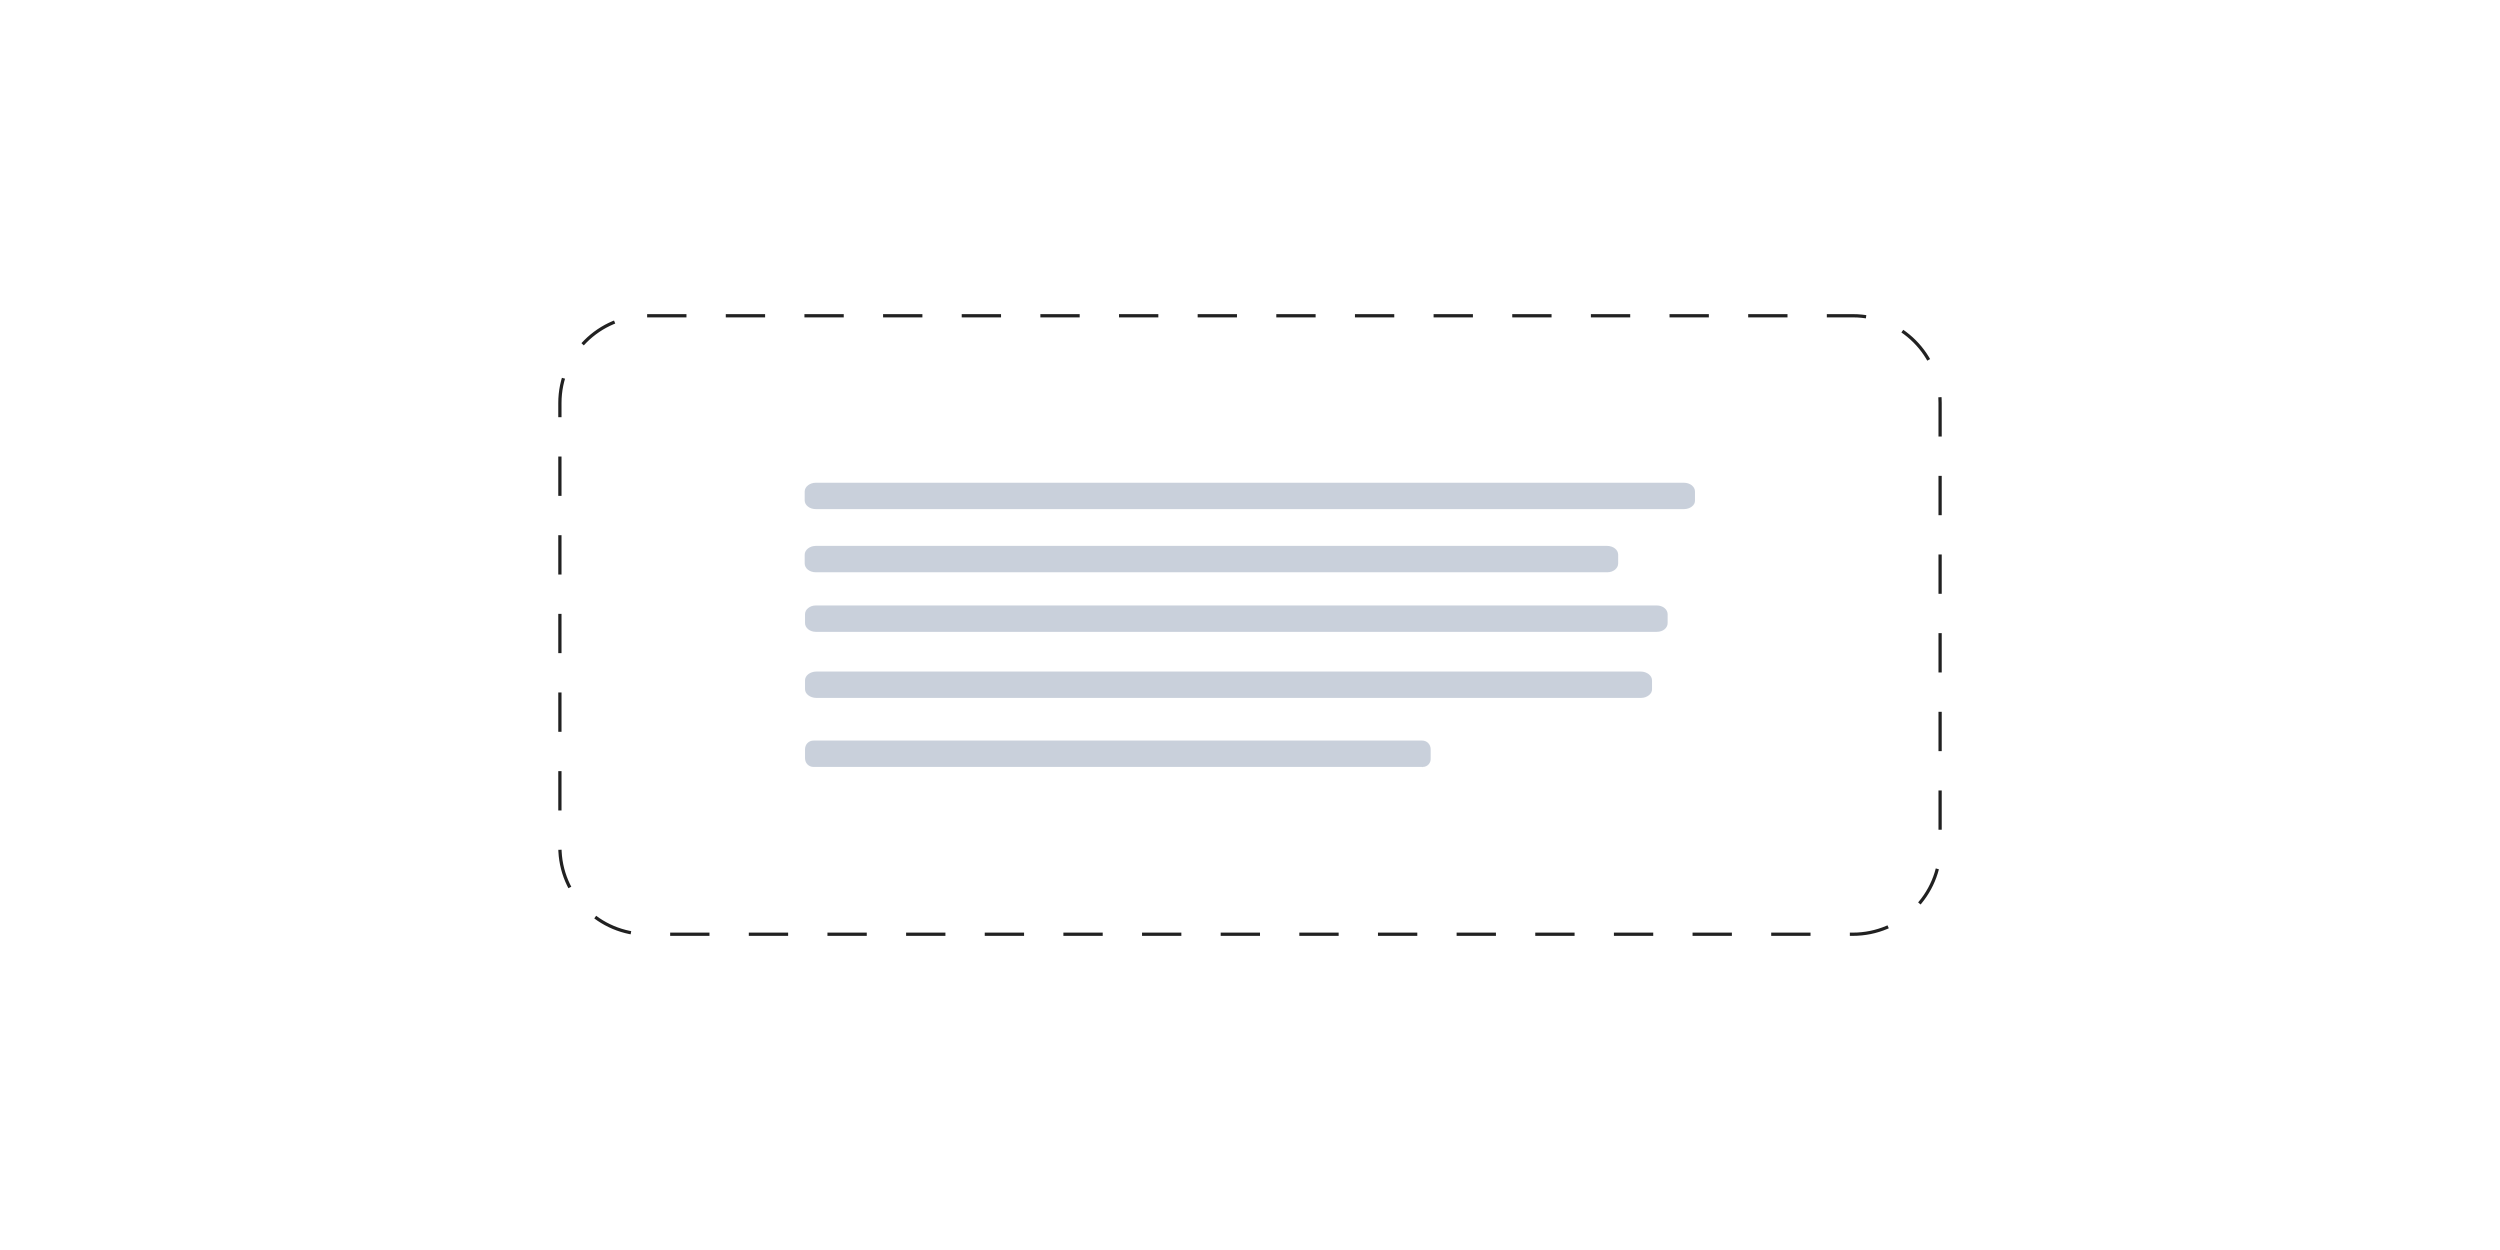 <?xml version="1.0" encoding="utf-8"?>
<!-- Generator: Adobe Illustrator 28.1.0, SVG Export Plug-In . SVG Version: 6.00 Build 0)  -->
<svg version="1.1" id="b0dc27b4-ac01-4bcf-8250-299b18238fa0"
	 xmlns="http://www.w3.org/2000/svg" xmlns:xlink="http://www.w3.org/1999/xlink" x="0px" y="0px" viewBox="0 0 768 384"
	 style="enable-background:new 0 0 768 384;" xml:space="preserve">
<style type="text/css">
	.st0{opacity:0.5;fill:#94A3B8;enable-background:new    ;}
	.st1{fill:none;stroke:#212121;stroke-dasharray:12.08,12.08;}
</style>
<path class="st0" d="M517.3,156.4H250.6c-1.9,0-3.4-1.2-3.4-2.7V151c0-1.5,1.6-2.7,3.4-2.7h266.7c1.9,0,3.4,1.2,3.4,2.7v2.7
	C520.8,155.2,519.2,156.4,517.3,156.4z"/>
<path class="st0" d="M493.8,175.8H250.6c-1.9,0-3.4-1.2-3.4-2.7v-2.7c0-1.5,1.6-2.7,3.4-2.7h243.1c1.9,0,3.4,1.2,3.4,2.7v2.7
	C497.1,174.6,495.6,175.8,493.8,175.8z"/>
<path class="st0" d="M509,194.1H250.6c-1.8,0-3.3-1.2-3.3-2.7v-2.7c0-1.5,1.5-2.7,3.3-2.7H509c1.8,0,3.3,1.2,3.3,2.7v2.7
	C512.3,192.9,510.9,194.1,509,194.1z"/>
<path class="st0" d="M504.1,214.4H250.8c-1.9,0-3.5-1.2-3.5-2.7V209c0-1.5,1.6-2.7,3.5-2.7H504c1.9,0,3.5,1.2,3.5,2.7v2.7
	C507.6,213.1,506,214.4,504.1,214.4z"/>
<path class="st0" d="M436.9,235.6h-187c-1.5,0-2.6-1.2-2.6-2.7v-2.7c0-1.5,1.1-2.7,2.6-2.7h187c1.5,0,2.6,1.2,2.6,2.7v2.8
	c0.1,1.4-1,2.6-2.4,2.6C437,235.7,436.9,235.7,436.9,235.6z"/>
<path class="st1" d="M198.8,97h370.4c14.8,0,26.8,12,26.8,26.8v136.4c0,14.8-12,26.8-26.8,26.8H198.8c-14.8,0-26.8-12-26.8-26.8
	V123.8C172,109,184,97,198.8,97z"/>
</svg>
